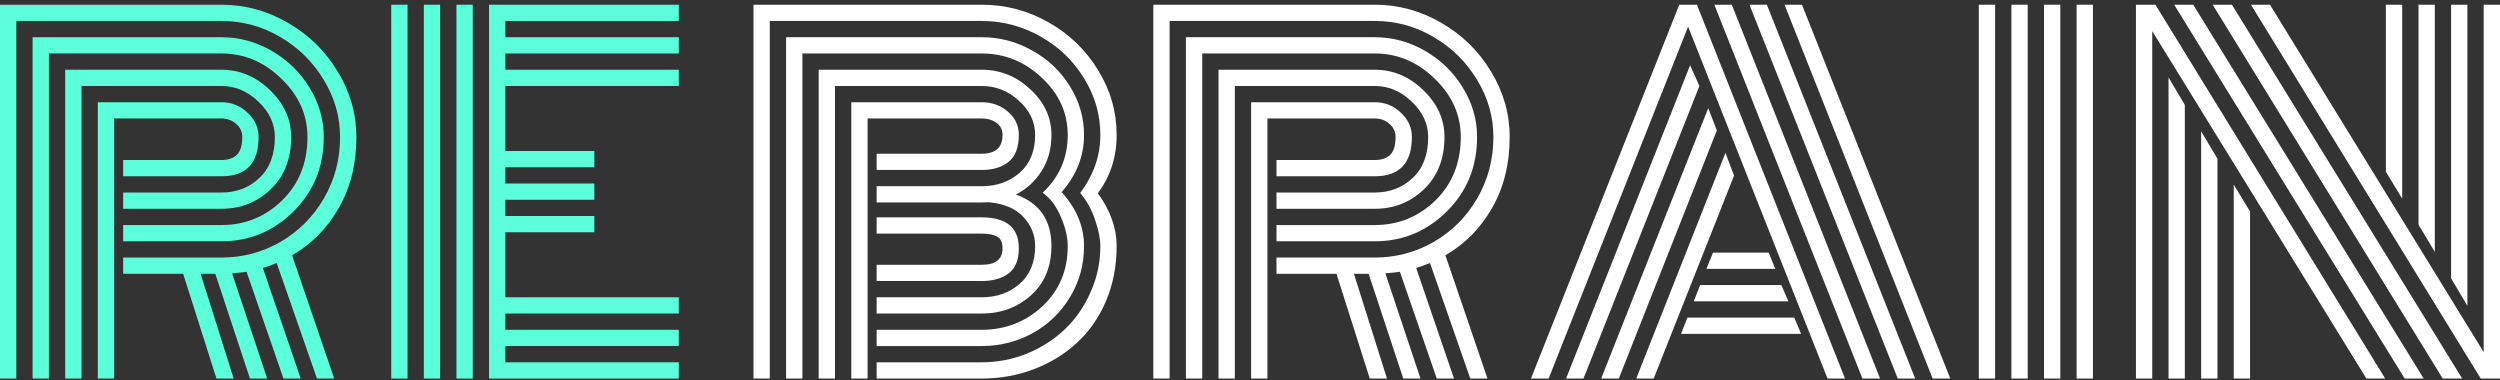 <svg width="276" height="42" viewBox="0 0 276 42" fill="none" xmlns="http://www.w3.org/2000/svg">
<rect x="0" y="0" width="276" height="42" fill="#333333" stroke="none"/>
<path d="M13.598 21.256H24.446C26.095 21.256 27.487 20.724 28.62 19.661C29.77 18.597 30.345 17.085 30.345 15.125C30.345 13.679 29.745 12.383 28.545 11.237C27.345 10.074 25.979 9.492 24.446 9.492H8.998V41.792H7.199V7.698H24.446C26.479 7.698 28.27 8.454 29.82 9.966C31.369 11.461 32.144 13.181 32.144 15.125C32.144 17.517 31.394 19.436 29.895 20.882C28.395 22.328 26.578 23.05 24.446 23.05H13.598V21.256ZM13.598 24.845H24.446C27.045 24.845 29.278 23.939 31.144 22.128C33.011 20.3 33.944 17.966 33.944 15.125C33.944 12.682 32.986 10.539 31.069 8.695C29.17 6.834 26.962 5.903 24.446 5.903H5.399V41.792H3.599V4.109H24.446C26.428 4.109 28.287 4.616 30.02 5.629C31.769 6.643 33.161 8.005 34.194 9.716C35.227 11.411 35.743 13.214 35.743 15.125C35.743 18.398 34.627 21.14 32.394 23.349C30.178 25.543 27.528 26.639 24.446 26.639H13.598V24.845ZM13.598 28.434H24.446C26.779 28.434 28.945 27.86 30.944 26.714C32.944 25.567 34.544 23.972 35.743 21.929C36.943 19.868 37.543 17.6 37.543 15.125C37.543 12.882 36.943 10.78 35.743 8.819C34.56 6.842 32.961 5.264 30.944 4.084C28.928 2.904 26.762 2.314 24.446 2.314H1.8V41.792H0V0.52H24.446C27.062 0.52 29.52 1.193 31.819 2.539C34.119 3.868 35.944 5.662 37.293 7.922C38.66 10.165 39.343 12.566 39.343 15.125C39.343 18.082 38.701 20.683 37.418 22.926C36.152 25.169 34.427 26.922 32.244 28.184L36.893 41.792H34.994L30.544 29.032C29.878 29.298 29.37 29.48 29.02 29.58L33.194 41.792H31.294L27.22 30.004C27.07 30.037 26.537 30.095 25.62 30.178L29.495 41.792H27.595L23.771 30.228H22.146L25.795 41.792H23.896L20.221 30.228H13.598V28.434ZM12.598 41.792H10.798V11.287H24.446C25.562 11.287 26.52 11.669 27.32 12.433C28.137 13.181 28.545 14.078 28.545 15.125C28.545 18.016 27.178 19.461 24.446 19.461H13.598V17.667H24.446C25.162 17.667 25.72 17.484 26.12 17.119C26.537 16.736 26.745 16.072 26.745 15.125C26.745 14.543 26.52 14.061 26.07 13.679C25.637 13.28 25.096 13.081 24.446 13.081H12.598V41.792Z" fill="#5BFFDA"/>
<path d="M52.191 41.792H50.391V0.52H52.191V41.792ZM48.591 41.792H46.791V0.52H48.591V41.792ZM44.992 41.792H43.192V0.52H44.992V41.792ZM55.79 32.82H74.936V34.614H55.79V36.409H74.936V38.203H55.79V39.998H74.936V41.792H53.99V0.52H74.936V2.314H55.79V4.109H74.936V5.903H55.79V7.698H74.936V9.492H55.79V16.67H65.613V18.464H55.79V20.259H65.613V22.053H55.79V23.848H65.613V25.642H55.79V32.82Z" fill="#5BFFDA"/>
<path d="M110.68 27.412C110.68 26.764 110.48 26.332 110.08 26.116C109.696 25.9 109.13 25.792 108.38 25.792H96.782V23.997H108.38C111.113 23.997 112.479 25.136 112.479 27.412C112.479 28.691 112.104 29.613 111.354 30.178C110.605 30.743 109.613 31.026 108.38 31.026H96.782V29.231H108.38C109.913 29.231 110.68 28.625 110.68 27.412ZM95.782 41.792H93.983V11.287H108.38C109.513 11.287 110.48 11.636 111.279 12.333C112.079 13.015 112.479 13.87 112.479 14.9C112.479 16.263 112.104 17.252 111.354 17.866C110.605 18.465 109.613 18.764 108.38 18.764H96.782V16.969H108.38C109.913 16.969 110.68 16.28 110.68 14.9C110.68 14.336 110.463 13.895 110.03 13.58C109.596 13.247 109.047 13.081 108.38 13.081H95.782V41.792ZM96.782 20.558H108.38C110.03 20.558 111.421 20.068 112.554 19.087C113.704 18.091 114.279 16.695 114.279 14.9C114.279 13.455 113.679 12.192 112.479 11.112C111.296 10.032 109.93 9.492 108.38 9.492H92.183V41.792H90.383V7.698H108.38C110.43 7.698 112.221 8.421 113.754 9.866C115.304 11.295 116.079 12.973 116.079 14.9C116.079 16.413 115.72 17.733 115.004 18.863C114.304 19.993 113.354 20.865 112.154 21.48C114.771 22.411 116.079 24.305 116.079 27.163C116.079 29.422 115.329 31.233 113.829 32.596C112.329 33.942 110.513 34.615 108.38 34.615H96.782V32.82H108.38C110.03 32.82 111.421 32.33 112.554 31.35C113.704 30.353 114.279 28.957 114.279 27.163C114.279 25.95 113.846 24.878 112.979 23.948C112.113 23.017 110.838 22.477 109.155 22.328C108.988 22.344 108.73 22.352 108.38 22.352H96.782V20.558ZM119.678 14.9C119.678 17.227 118.853 19.328 117.203 21.206C118.853 23.034 119.678 25.019 119.678 27.163C119.678 29.239 119.153 31.134 118.103 32.845C117.07 34.54 115.687 35.861 113.954 36.808C112.238 37.738 110.38 38.203 108.38 38.203H96.782V36.409H108.38C110.98 36.409 113.212 35.545 115.079 33.817C116.945 32.072 117.878 29.854 117.878 27.163C117.878 26.199 117.628 25.136 117.128 23.973C116.645 22.793 115.97 21.895 115.104 21.281C116.953 19.553 117.878 17.426 117.878 14.9C117.878 12.475 116.928 10.373 115.029 8.595C113.129 6.801 110.913 5.903 108.38 5.903H88.584V41.792H86.784V4.109H108.38C110.363 4.109 112.221 4.599 113.954 5.579C115.704 6.543 117.095 7.864 118.128 9.542C119.161 11.204 119.678 12.99 119.678 14.9ZM119.253 21.306C120.736 19.328 121.478 17.193 121.478 14.9C121.478 12.657 120.878 10.572 119.678 8.645C118.495 6.701 116.895 5.164 114.879 4.034C112.863 2.888 110.696 2.314 108.38 2.314H84.984V41.792H83.185V0.52H108.38C111.013 0.52 113.471 1.168 115.754 2.464C118.053 3.76 119.878 5.521 121.228 7.748C122.594 9.957 123.277 12.342 123.277 14.9C123.277 17.343 122.586 19.486 121.203 21.331C122.586 23.241 123.277 25.185 123.277 27.163C123.277 29.389 122.877 31.433 122.078 33.294C121.278 35.138 120.195 36.675 118.828 37.904C117.478 39.134 115.904 40.089 114.104 40.771C112.304 41.452 110.396 41.792 108.38 41.792H96.782V39.998H108.38C110.13 39.998 111.804 39.674 113.404 39.026C115.004 38.361 116.395 37.464 117.578 36.334C118.761 35.204 119.703 33.842 120.403 32.247C121.119 30.652 121.478 28.957 121.478 27.163C121.478 26.365 121.286 25.41 120.903 24.297C120.536 23.167 119.986 22.17 119.253 21.306Z" fill="white"/>
<path d="M140.924 21.256H151.772C153.422 21.256 154.813 20.724 155.946 19.661C157.096 18.597 157.671 17.085 157.671 15.125C157.671 13.679 157.071 12.383 155.871 11.237C154.672 10.074 153.305 9.492 151.772 9.492H136.325V41.792H134.525V7.698H151.772C153.805 7.698 155.596 8.454 157.146 9.966C158.696 11.461 159.471 13.181 159.471 15.125C159.471 17.517 158.721 19.436 157.221 20.882C155.721 22.328 153.905 23.05 151.772 23.05H140.924V21.256ZM140.924 24.845H151.772C154.372 24.845 156.605 23.939 158.471 22.128C160.337 20.3 161.27 17.966 161.27 15.125C161.27 12.682 160.312 10.539 158.396 8.695C156.496 6.834 154.288 5.903 151.772 5.903H132.726V41.792H130.926V4.109H151.772C153.755 4.109 155.613 4.616 157.346 5.629C159.096 6.643 160.487 8.005 161.52 9.716C162.554 11.411 163.07 13.214 163.07 15.125C163.07 18.398 161.954 21.14 159.721 23.349C157.504 25.543 154.855 26.639 151.772 26.639H140.924V24.845ZM140.924 28.434H151.772C154.105 28.434 156.271 27.86 158.271 26.714C160.271 25.567 161.87 23.973 163.07 21.929C164.27 19.869 164.87 17.601 164.87 15.125C164.87 12.882 164.27 10.78 163.07 8.819C161.887 6.842 160.287 5.264 158.271 4.084C156.255 2.904 154.088 2.314 151.772 2.314H129.126V41.792H127.327V0.52H151.772C154.388 0.52 156.846 1.193 159.146 2.539C161.445 3.868 163.27 5.662 164.62 7.922C165.986 10.165 166.669 12.566 166.669 15.125C166.669 18.082 166.028 20.683 164.745 22.926C163.478 25.169 161.754 26.922 159.571 28.184L164.22 41.792H162.32L157.871 29.032C157.204 29.298 156.696 29.48 156.346 29.58L160.521 41.792H158.621L154.547 30.004C154.397 30.037 153.863 30.095 152.947 30.178L156.821 41.792H154.922L151.097 30.228H149.473L153.122 41.792H151.222L147.548 30.228H140.924V28.434ZM139.924 41.792H138.125V11.287H151.772C152.889 11.287 153.847 11.669 154.647 12.433C155.463 13.181 155.871 14.078 155.871 15.125C155.871 18.016 154.505 19.461 151.772 19.461H140.924V17.667H151.772C152.489 17.667 153.047 17.484 153.447 17.119C153.863 16.736 154.072 16.072 154.072 15.125C154.072 14.543 153.847 14.061 153.397 13.679C152.964 13.28 152.422 13.081 151.772 13.081H139.924V41.792Z" fill="white"/>
<path d="M188.391 29.68L189.115 27.885H195.264L195.989 29.68H188.391ZM186.991 33.269L187.691 31.474H196.664L197.439 33.269H186.991ZM185.591 36.858L186.291 35.063H198.089L198.839 36.858H185.591ZM170.969 41.792H169.019L185.391 0.52H187.341L203.688 41.792H201.763L186.366 2.937L170.969 41.792ZM186.591 7.199L187.616 9.492L174.818 41.792H172.893L186.591 7.199ZM188.59 11.935L189.54 14.402L178.717 41.792H176.768L188.59 11.935ZM190.49 16.869L191.44 19.387L182.567 41.792H180.642L190.49 16.869ZM215.311 41.792H213.361L197.014 0.52H198.939L215.311 41.792ZM195.064 0.52L211.436 41.792H209.512L193.14 0.52H195.064ZM191.19 0.52L207.562 41.792H205.612L189.265 0.52H191.19Z" fill="white"/>
<path d="M229.258 0.52H231.058V41.792H229.258V0.52ZM225.659 0.52H227.458V41.792H225.659V0.52ZM222.059 0.52H223.859V41.792H222.059V0.52ZM218.46 0.52H220.26V41.792H218.46V0.52Z" fill="white"/>
<path d="M265.202 21.929L263.402 18.963V0.52H265.202V21.929ZM268.801 27.811L267.001 24.795V0.52H268.801V27.811ZM272.4 33.767L270.601 30.727V0.52H272.4V33.767ZM246.605 20.384L248.405 23.349V41.792H246.605V20.384ZM243.006 14.502L244.805 17.517V41.792H243.006V14.502ZM239.406 8.545L241.206 11.586V41.792H239.406V8.545ZM240.031 0.52H242.131L267.576 41.792H265.477L240.031 0.52ZM244.28 0.52H246.405L271.825 41.792H269.676L244.28 0.52ZM248.505 0.52H250.604L274.2 38.876V0.52H276V41.792C276 41.792 275.291 41.792 273.875 41.792L248.505 0.52ZM237.607 3.436V41.792H235.807V0.52C235.807 0.52 236.523 0.52 237.957 0.52L263.327 41.792H261.252L237.607 3.436Z" fill="white"/>
</svg>
